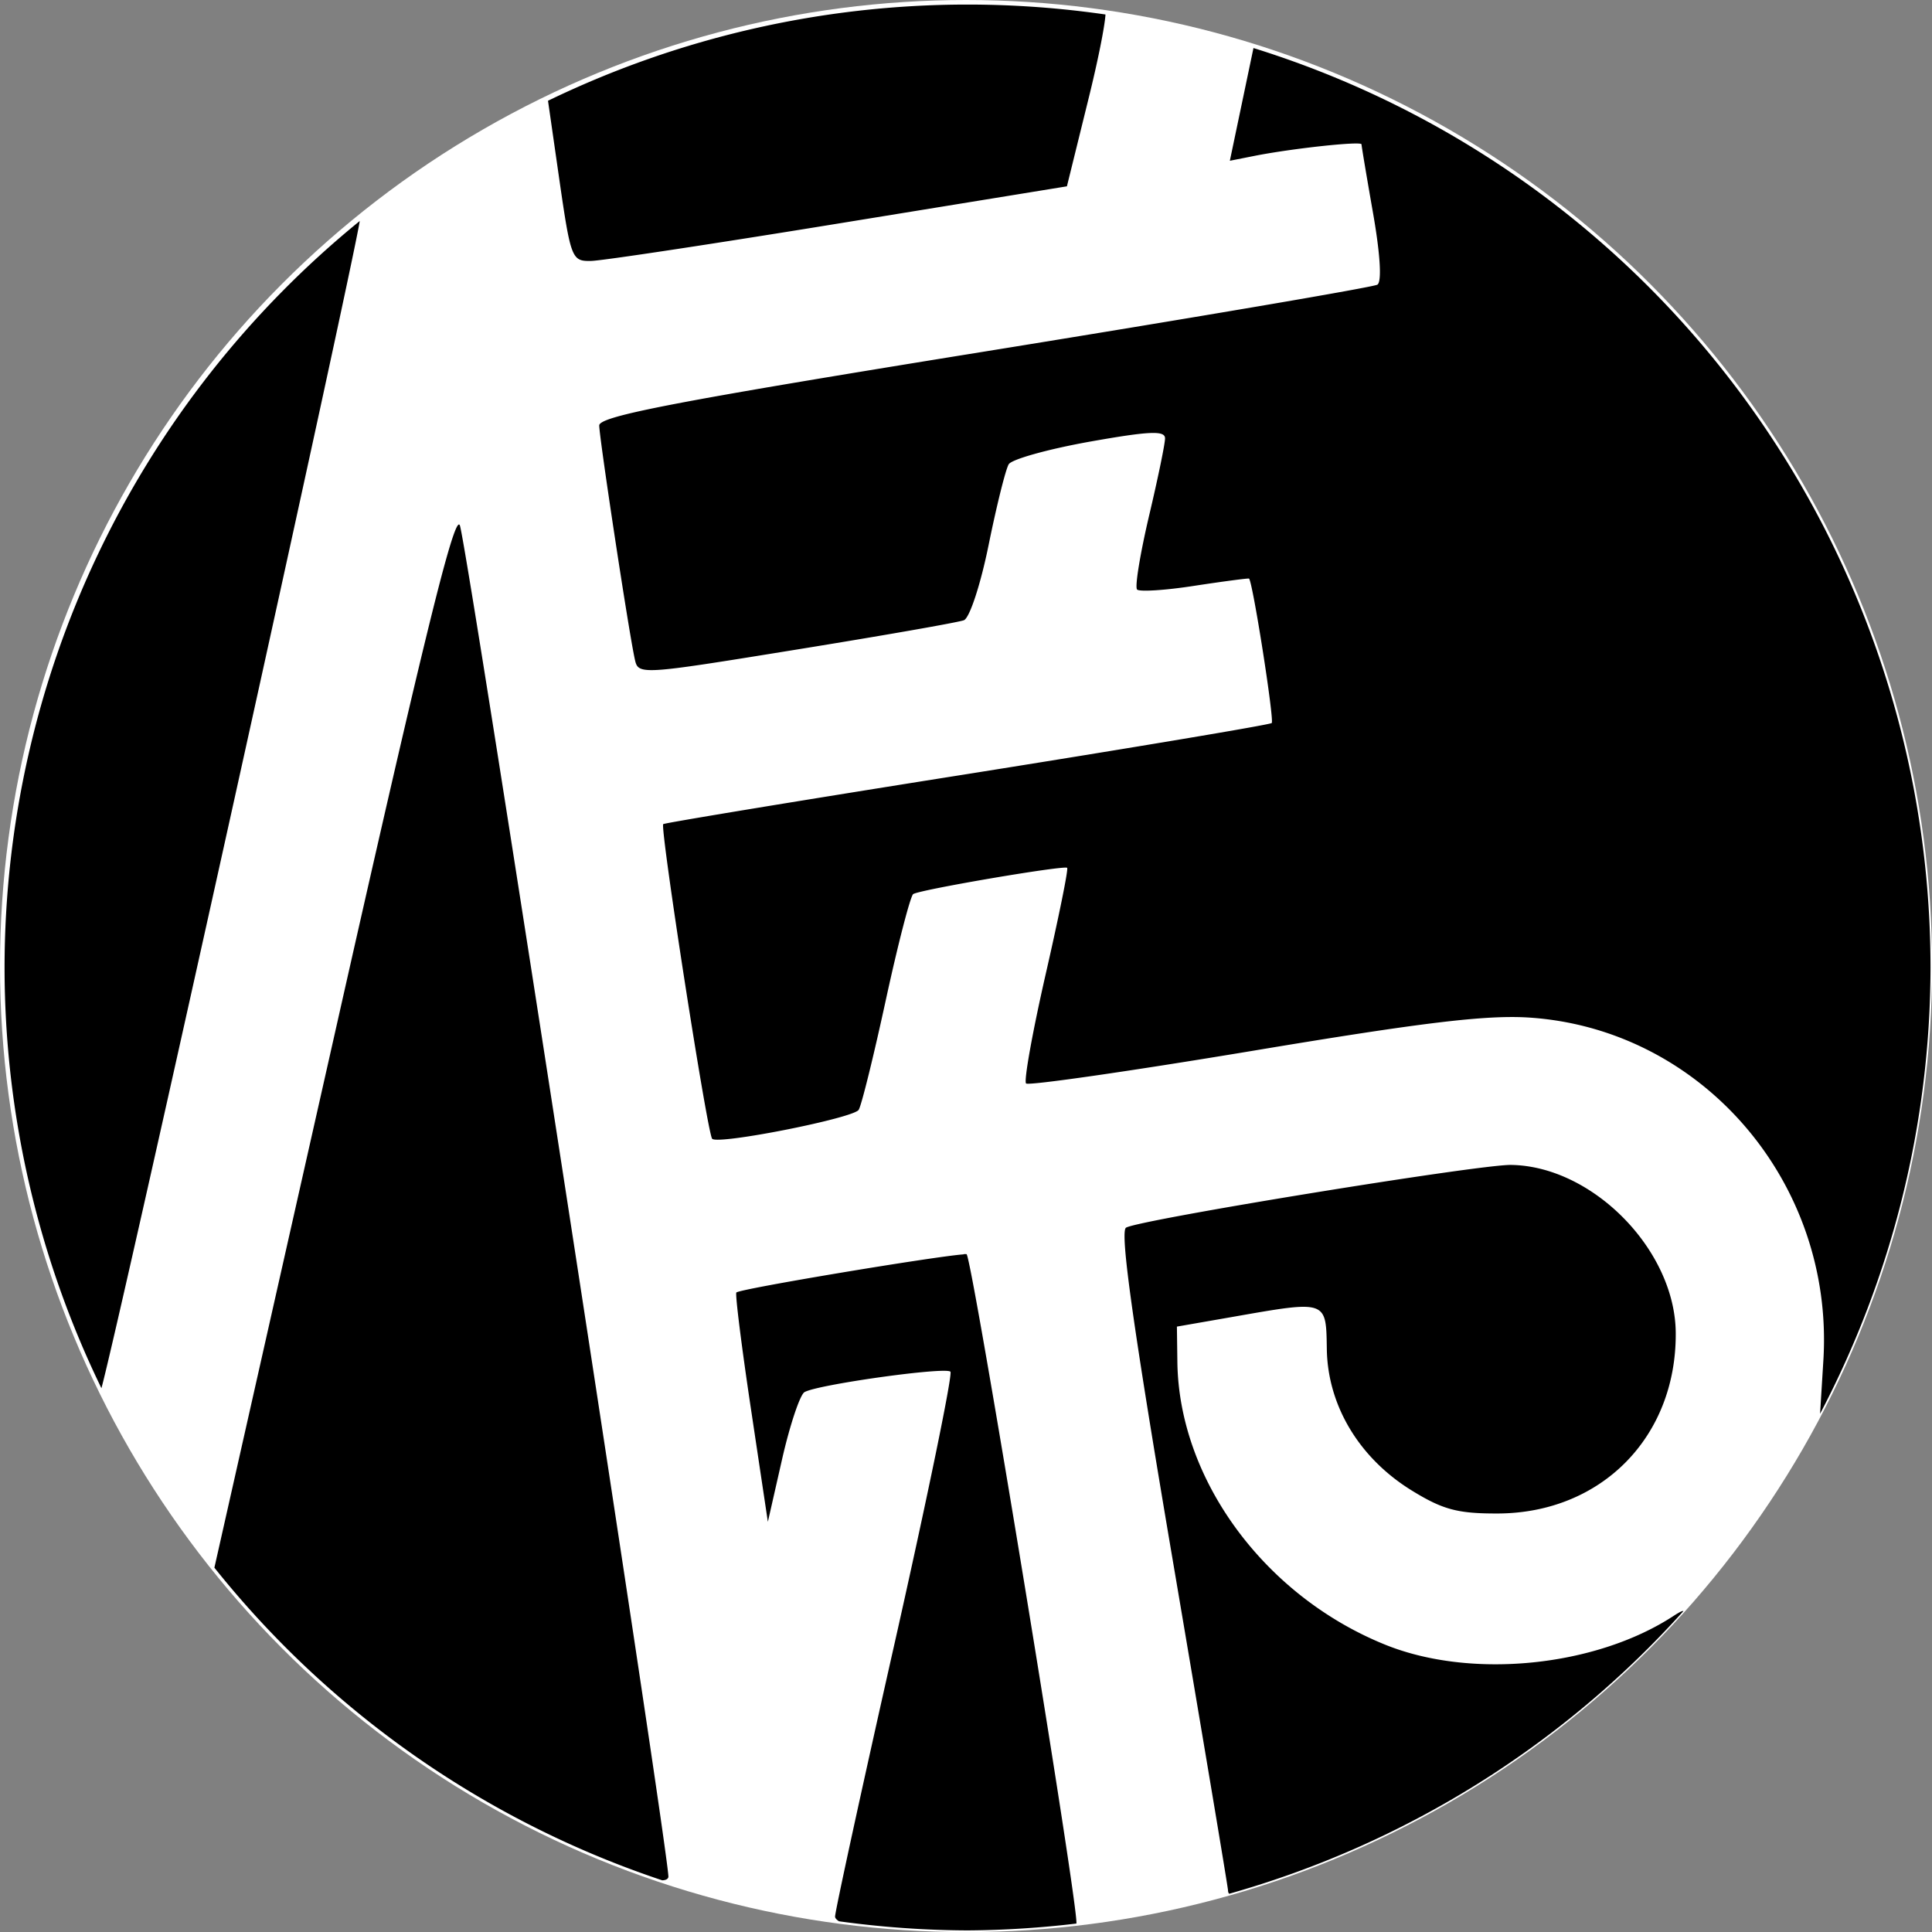 <?xml version="1.0" encoding="UTF-8" standalone="no"?>
<!-- Created with Inkscape (http://www.inkscape.org/) -->

<svg
   width="64"
   height="64"
   viewBox="0 0 16.933 16.933"
   version="1.1"
   id="svg10"
   inkscape:version="1.1.2 (0a00cf5339, 2022-02-04)"
   sodipodi:docname="neto-paiva_icon.svg"
   xmlns:inkscape="http://www.inkscape.org/namespaces/inkscape"
   xmlns:sodipodi="http://sodipodi.sourceforge.net/DTD/sodipodi-0.dtd"
   xmlns="http://www.w3.org/2000/svg"
   xmlns:svg="http://www.w3.org/2000/svg">
  <rect x="0" y="0" width="16.933" height="16.933" fill="#808080" stroke="none"/>
  <sodipodi:namedview
     id="namedview12"
     pagecolor="#ffffff"
     bordercolor="#666666"
     borderopacity="1.0"
     inkscape:pageshadow="2"
     inkscape:pageopacity="0.0"
     inkscape:pagecheckerboard="0"
     inkscape:document-units="px"
     showgrid="false"
     units="px"
     width="320px"
     inkscape:zoom="8.0727273"
     inkscape:cx="31.525901"
     inkscape:cy="34.870495"
     inkscape:current-layer="layer1"
     inkscape:snap-global="true"
     inkscape:snap-page="true" />
  <defs
     id="defs7" />
  <g
     inkscape:label="Camada 1"
     inkscape:groupmode="layer"
     id="layer1">
    <circle
       style="fill:#ffffff;fill-rule:evenodd;stroke-width:0.265"
       id="path209"
       cx="8.467"
       cy="8.467"
       r="8.467" />
    <path
       id="path823-3"
       style="fill:#000000;fill-opacity:1;fill-rule:evenodd;stroke-width:0.101"
       d="M 8.48,0.04 A 8.44,8.44 0 0 0 4.803,0.883 L 4.9,1.558 C 5.003,2.271 5.011,2.29 5.181,2.287 5.278,2.285 6.256,2.137 7.354,1.958 L 9.351,1.633 9.537,0.879 C 9.623,0.533 9.683,0.23 9.689,0.127 A 8.44,8.44 0 0 0 8.48,0.04 Z m 2.506,0.381 -0.099,0.473 -0.108,0.515 0.212,-0.042 c 0.325,-0.065 0.942,-0.132 0.942,-0.102 6.2e-5,0.015 0.046,0.289 0.102,0.608 0.062,0.355 0.077,0.597 0.037,0.622 -0.036,0.022 -1.585,0.286 -3.442,0.586 -2.7,0.436 -3.378,0.566 -3.378,0.648 0,0.105 0.255,1.786 0.311,2.045 0.031,0.143 0.031,0.144 1.413,-0.08 C 7.737,5.571 8.399,5.455 8.448,5.436 8.498,5.417 8.595,5.121 8.665,4.775 8.735,4.431 8.814,4.113 8.841,4.069 c 0.027,-0.044 0.347,-0.133 0.71,-0.198 0.524,-0.093 0.66,-0.099 0.66,-0.029 0,0.049 -0.064,0.358 -0.142,0.687 C 9.992,4.859 9.945,5.145 9.966,5.167 c 0.021,0.021 0.248,0.007 0.504,-0.033 0.256,-0.039 0.47,-0.067 0.477,-0.063 0.032,0.023 0.223,1.242 0.199,1.266 -0.016,0.015 -1.216,0.216 -2.667,0.447 C 7.027,7.014 5.827,7.212 5.813,7.223 5.782,7.247 6.2,9.94 6.242,9.981 6.295,10.035 7.481,9.8 7.526,9.727 7.551,9.687 7.658,9.252 7.765,8.759 7.872,8.267 7.98,7.851 8.004,7.836 8.069,7.796 9.328,7.582 9.353,7.606 9.365,7.618 9.279,8.039 9.164,8.542 9.049,9.046 8.972,9.475 8.993,9.496 9.014,9.517 9.908,9.388 10.978,9.21 c 1.502,-0.251 2.057,-0.317 2.432,-0.291 1.513,0.104 2.666,1.45 2.571,3.002 l -0.029,0.47 A 8.44,8.44 0 0 0 16.92,8.48 8.44,8.44 0 0 0 10.986,0.421 Z M 3.153,1.937 A 8.44,8.44 0 0 0 0.04,8.48 8.44,8.44 0 0 0 0.889,12.167 C 1.053,11.566 3.082,2.391 3.153,1.937 Z M 4.022,4.597 C 3.957,4.606 3.678,5.756 2.924,9.104 L 1.879,13.74 a 8.44,8.44 0 0 0 3.925,2.74 c 0.031,-9.97e-4 0.049,-0.01 0.054,-0.028 C 5.88,16.358 4.116,4.919 4.032,4.61 c -0.002,-0.009 -0.006,-0.014 -0.01,-0.013 z m 9.22,5.613 c -0.289,-0.003 -3.262,0.481 -3.373,0.55 -0.055,0.034 0.062,0.868 0.408,2.906 0.267,1.572 0.486,2.878 0.486,2.903 0,0.013 0.004,0.022 0.01,0.029 a 8.44,8.44 0 0 0 3.981,-2.477 c -0.006,-0.006 -0.034,0.008 -0.085,0.041 -0.685,0.448 -1.776,0.557 -2.528,0.253 -1.06,-0.428 -1.81,-1.45 -1.822,-2.481 l -0.004,-0.307 0.482,-0.084 c 0.838,-0.147 0.825,-0.151 0.832,0.283 0.008,0.493 0.283,0.952 0.742,1.236 0.274,0.169 0.403,0.204 0.756,0.203 0.907,-0.003 1.566,-0.67 1.56,-1.582 -0.004,-0.726 -0.728,-1.464 -1.445,-1.473 z m -4.797,0.784 c -0.236,0.015 -1.958,0.301 -1.991,0.334 -0.012,0.012 0.045,0.469 0.127,1.016 l 0.149,0.994 0.124,-0.546 c 0.068,-0.3 0.157,-0.565 0.196,-0.59 0.107,-0.066 1.235,-0.224 1.28,-0.18 0.021,0.021 -0.198,1.086 -0.486,2.366 -0.289,1.28 -0.525,2.364 -0.525,2.41 9.93e-5,0.014 0.014,0.028 0.034,0.041 a 8.44,8.44 0 0 0 1.127,0.08 8.44,8.44 0 0 0 0.954,-0.06 c 0.025,-0.114 -0.91,-5.813 -0.962,-5.866 -0.002,-0.002 -0.01,-0.002 -0.026,-8.03e-4 z" />
  </g>
</svg>
